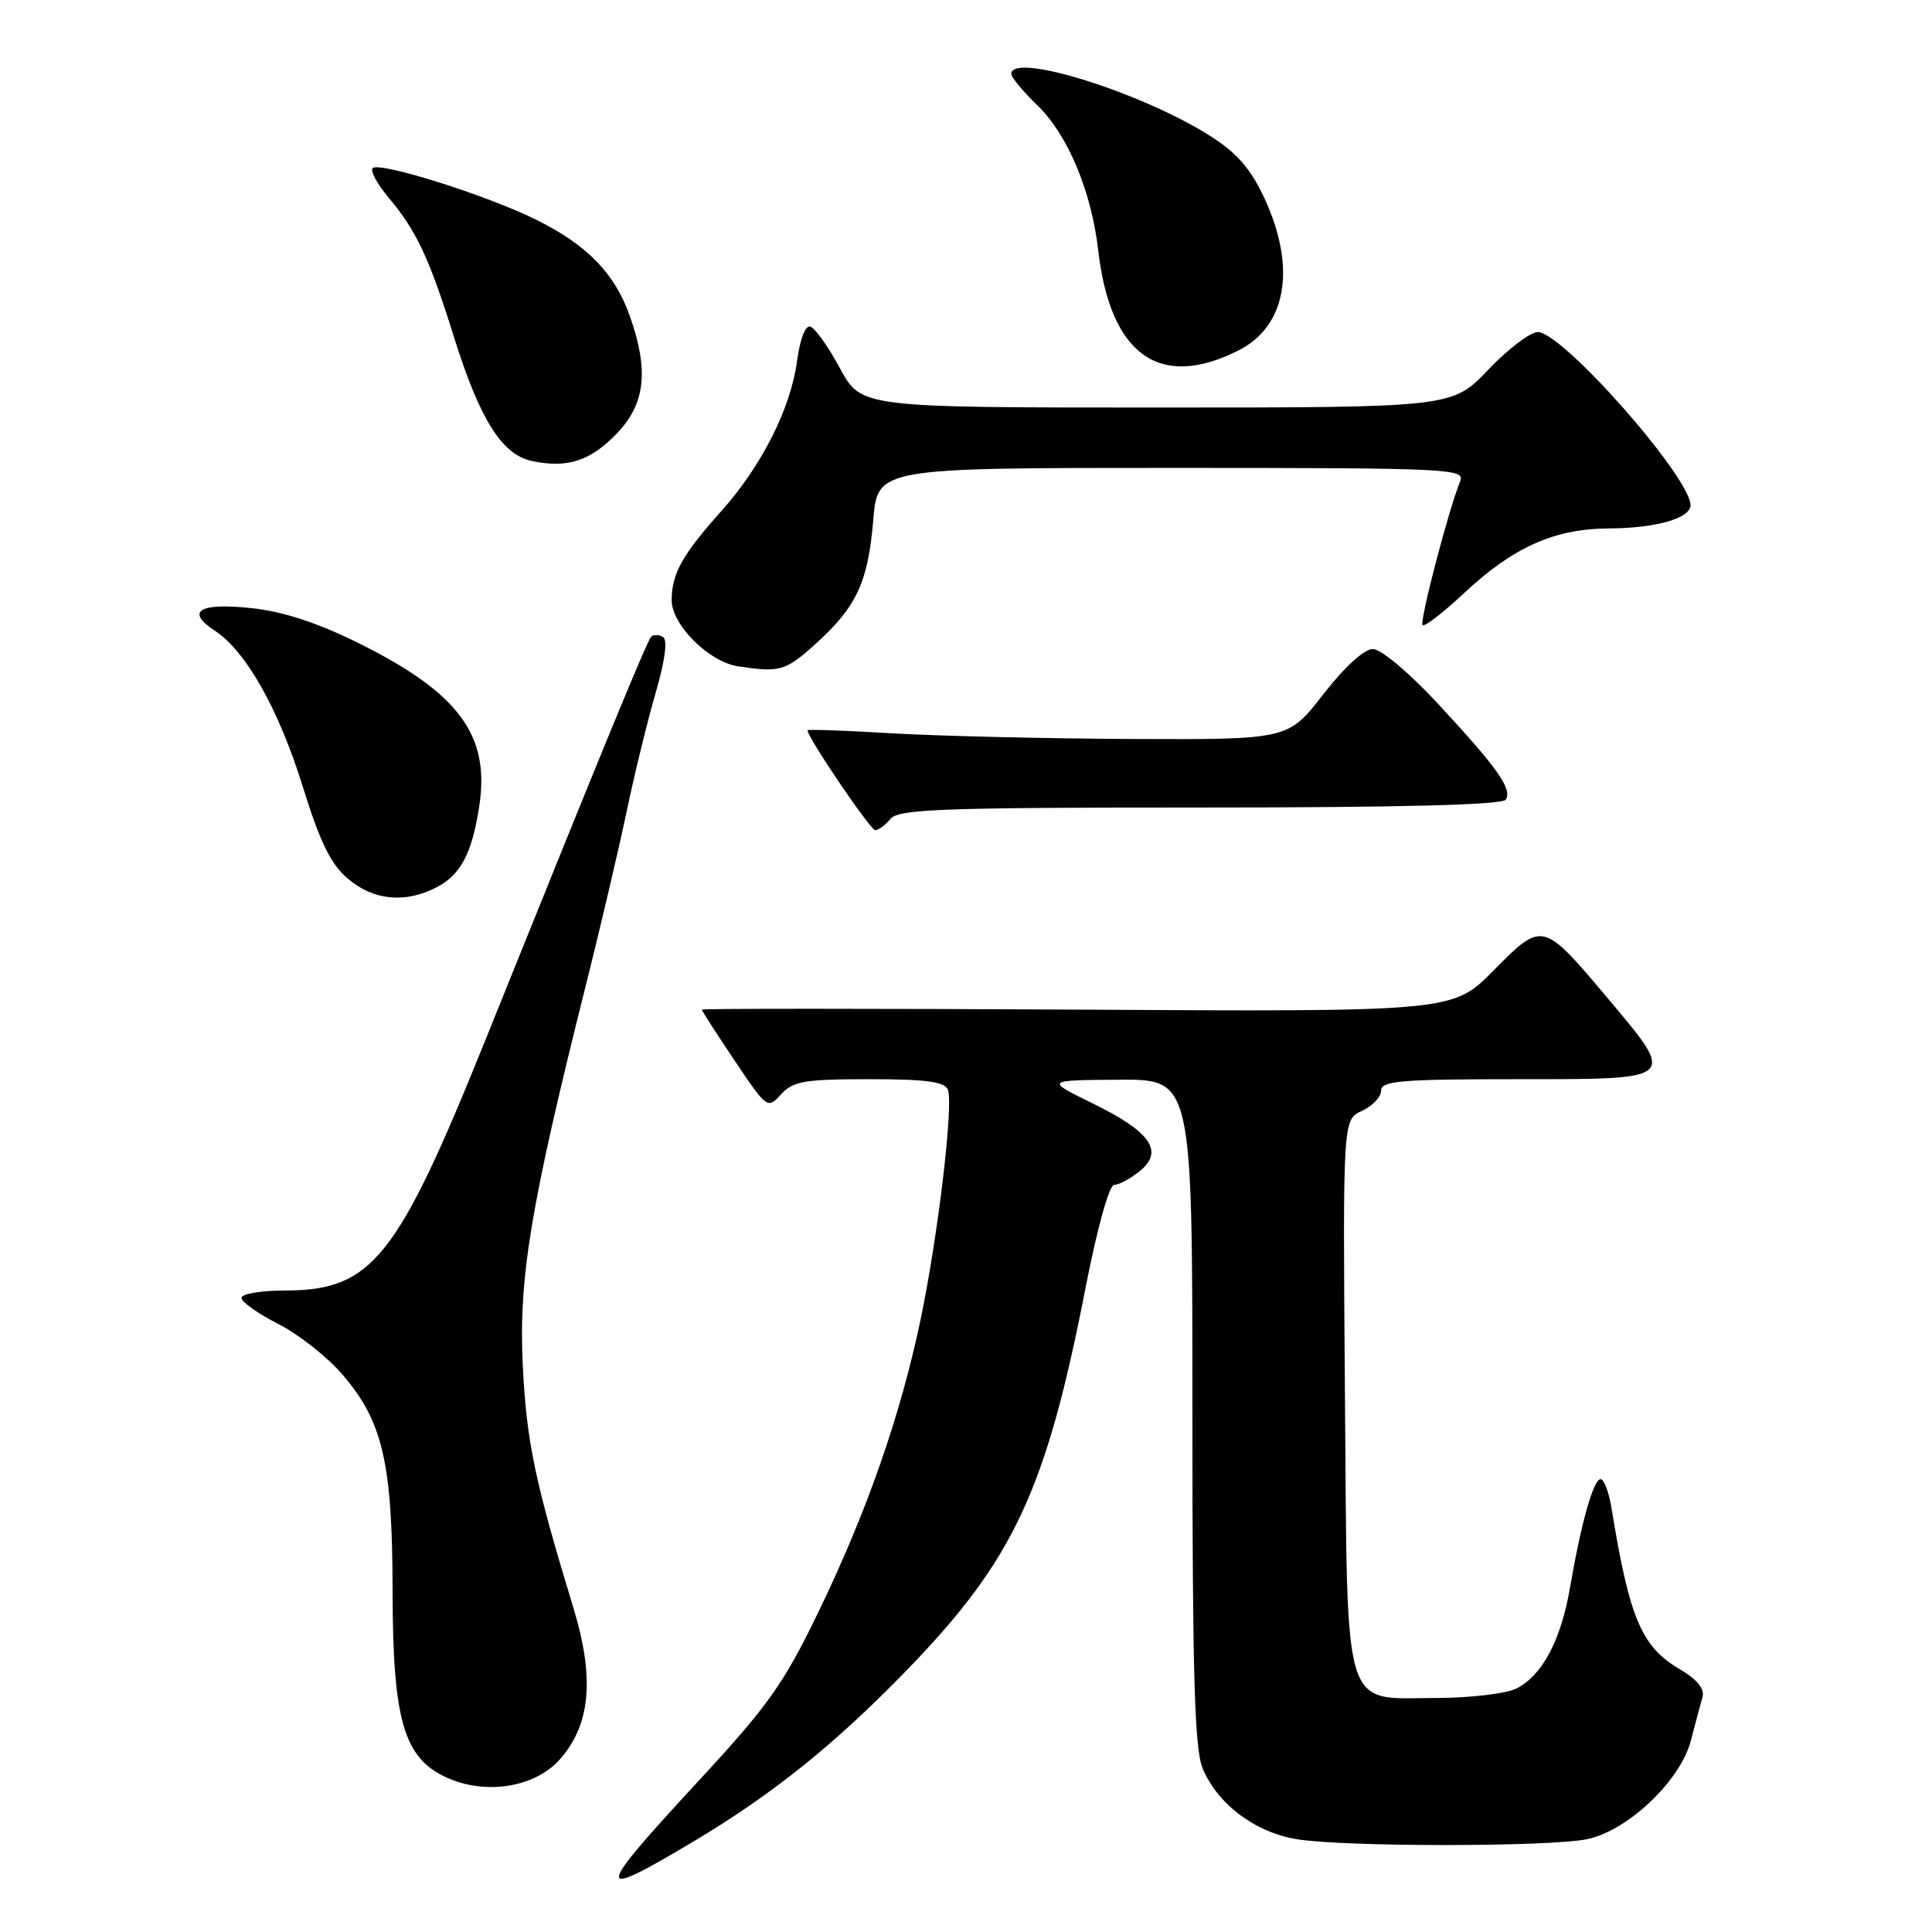 <?xml version="1.0" encoding="UTF-8" standalone="no"?>
<!DOCTYPE svg PUBLIC "-//W3C//DTD SVG 1.1//EN" "http://www.w3.org/Graphics/SVG/1.1/DTD/svg11.dtd" >
<svg xmlns="http://www.w3.org/2000/svg" xmlns:xlink="http://www.w3.org/1999/xlink" version="1.1" viewBox="0 0 256 256">
 <g >
 <path fill="currentColor"
d=" M 91.72 244.11 C 102.28 237.83 110.59 231.16 120.11 221.35 C 134.29 206.74 138.60 197.53 143.82 170.75 C 145.39 162.70 146.97 157.00 147.64 157.00 C 148.27 157.00 149.79 156.18 151.02 155.18 C 154.27 152.55 152.48 149.97 144.79 146.21 C 138.50 143.13 138.50 143.13 148.25 143.07 C 158.00 143.00 158.00 143.00 158.00 187.03 C 158.00 221.96 158.28 231.74 159.36 234.33 C 161.33 239.04 166.23 242.75 171.75 243.69 C 177.91 244.74 205.37 244.74 210.34 243.69 C 215.73 242.55 222.69 235.92 224.05 230.63 C 224.64 228.36 225.33 225.77 225.59 224.87 C 225.90 223.79 224.89 222.54 222.59 221.19 C 217.48 218.17 215.92 214.48 213.52 199.75 C 213.18 197.69 212.54 196.00 212.08 196.00 C 211.14 196.00 209.50 201.82 208.03 210.40 C 206.84 217.33 204.35 222.01 200.95 223.73 C 199.60 224.41 194.86 224.98 190.40 224.99 C 177.70 225.01 178.56 227.83 178.21 184.57 C 177.93 148.35 177.93 148.35 180.46 147.20 C 181.86 146.56 183.00 145.36 183.00 144.52 C 183.00 143.22 185.55 143.00 201.00 143.00 C 222.40 143.00 222.20 143.18 212.97 132.20 C 204.41 122.04 204.39 122.03 197.91 128.59 C 192.50 134.07 192.50 134.07 142.75 133.78 C 115.39 133.63 93.00 133.63 93.00 133.78 C 93.00 133.94 94.95 136.98 97.34 140.53 C 101.63 146.92 101.71 146.98 103.50 145.00 C 105.08 143.26 106.57 143.00 115.19 143.00 C 122.71 143.00 125.19 143.33 125.60 144.39 C 126.36 146.38 124.30 163.75 121.99 174.81 C 119.34 187.50 114.87 200.32 108.49 213.50 C 103.85 223.11 101.84 225.95 92.59 235.95 C 78.68 250.99 78.58 251.93 91.72 244.11 Z  M 74.15 233.16 C 78.26 228.56 78.82 222.37 75.98 213.05 C 70.85 196.23 69.77 191.04 69.27 180.91 C 68.71 169.35 70.28 159.86 77.63 130.54 C 79.56 122.86 81.99 112.51 83.03 107.54 C 84.07 102.57 85.81 95.47 86.89 91.76 C 88.12 87.52 88.48 84.80 87.86 84.41 C 87.31 84.08 86.61 84.06 86.29 84.37 C 85.72 84.95 80.08 98.66 64.34 137.75 C 52.63 166.82 49.30 170.99 37.75 171.00 C 34.59 171.00 32.00 171.44 32.00 171.98 C 32.00 172.52 34.20 174.08 36.89 175.44 C 39.58 176.81 43.41 179.83 45.41 182.17 C 50.74 188.39 52.00 193.87 52.02 210.93 C 52.05 227.99 53.50 232.97 59.22 235.55 C 64.37 237.88 70.86 236.84 74.15 233.16 Z  M 57.85 117.57 C 61.07 115.91 62.57 113.03 63.52 106.71 C 64.92 97.38 60.74 91.77 47.50 85.21 C 42.07 82.52 37.52 81.03 33.33 80.58 C 26.42 79.84 24.53 80.99 28.44 83.55 C 32.59 86.27 36.92 93.94 40.11 104.21 C 42.44 111.69 43.83 114.52 46.14 116.47 C 49.54 119.33 53.71 119.72 57.85 117.57 Z  M 118.00 108.50 C 119.07 107.21 124.89 107.00 159.06 107.00 C 185.65 107.00 199.10 106.65 199.53 105.96 C 200.40 104.54 198.46 101.79 190.54 93.25 C 186.72 89.13 182.99 86.00 181.91 86.00 C 180.76 86.00 178.14 88.39 175.34 92.00 C 170.68 98.00 170.68 98.00 150.09 97.92 C 138.77 97.87 124.44 97.53 118.25 97.17 C 112.06 96.80 107.00 96.62 107.00 96.77 C 107.00 97.72 115.33 110.00 115.97 110.00 C 116.40 110.00 117.32 109.33 118.00 108.50 Z  M 108.06 85.33 C 113.50 80.41 115.02 77.16 115.71 68.92 C 116.29 62.00 116.29 62.00 155.25 62.00 C 191.97 62.00 194.17 62.10 193.49 63.75 C 191.96 67.46 188.06 82.39 188.50 82.83 C 188.76 83.09 191.23 81.18 194.00 78.59 C 200.52 72.49 205.99 70.05 213.18 70.02 C 219.37 70.00 224.00 68.68 224.00 66.95 C 224.00 63.23 207.04 44.00 203.76 44.00 C 202.77 44.00 199.81 46.25 197.19 49.00 C 192.42 54.00 192.42 54.00 153.27 54.00 C 114.13 54.00 114.13 54.00 111.31 48.82 C 109.77 45.96 108.00 43.47 107.38 43.28 C 106.72 43.07 106.01 44.90 105.62 47.79 C 104.79 54.09 100.93 61.74 95.57 67.73 C 90.41 73.50 89.00 76.03 89.00 79.53 C 89.00 82.79 93.93 87.70 97.79 88.29 C 103.34 89.13 104.08 88.92 108.06 85.33 Z  M 81.75 57.42 C 85.51 53.50 86.00 49.08 83.46 41.89 C 81.46 36.21 77.79 32.45 71.00 29.09 C 64.44 25.85 50.28 21.39 49.38 22.28 C 49.04 22.63 49.95 24.34 51.41 26.08 C 55.17 30.55 56.85 34.11 60.11 44.52 C 63.57 55.61 66.51 60.27 70.54 61.10 C 75.22 62.07 78.25 61.07 81.75 57.42 Z  M 164.19 46.39 C 170.50 43.16 171.79 35.40 167.54 26.26 C 165.72 22.35 163.90 20.26 160.34 18.00 C 151.20 12.21 134.00 6.85 134.00 9.80 C 134.00 10.25 135.58 12.14 137.50 14.00 C 141.49 17.87 144.62 25.35 145.52 33.17 C 147.13 47.09 153.70 51.74 164.19 46.39 Z "/>
</g>
</svg>